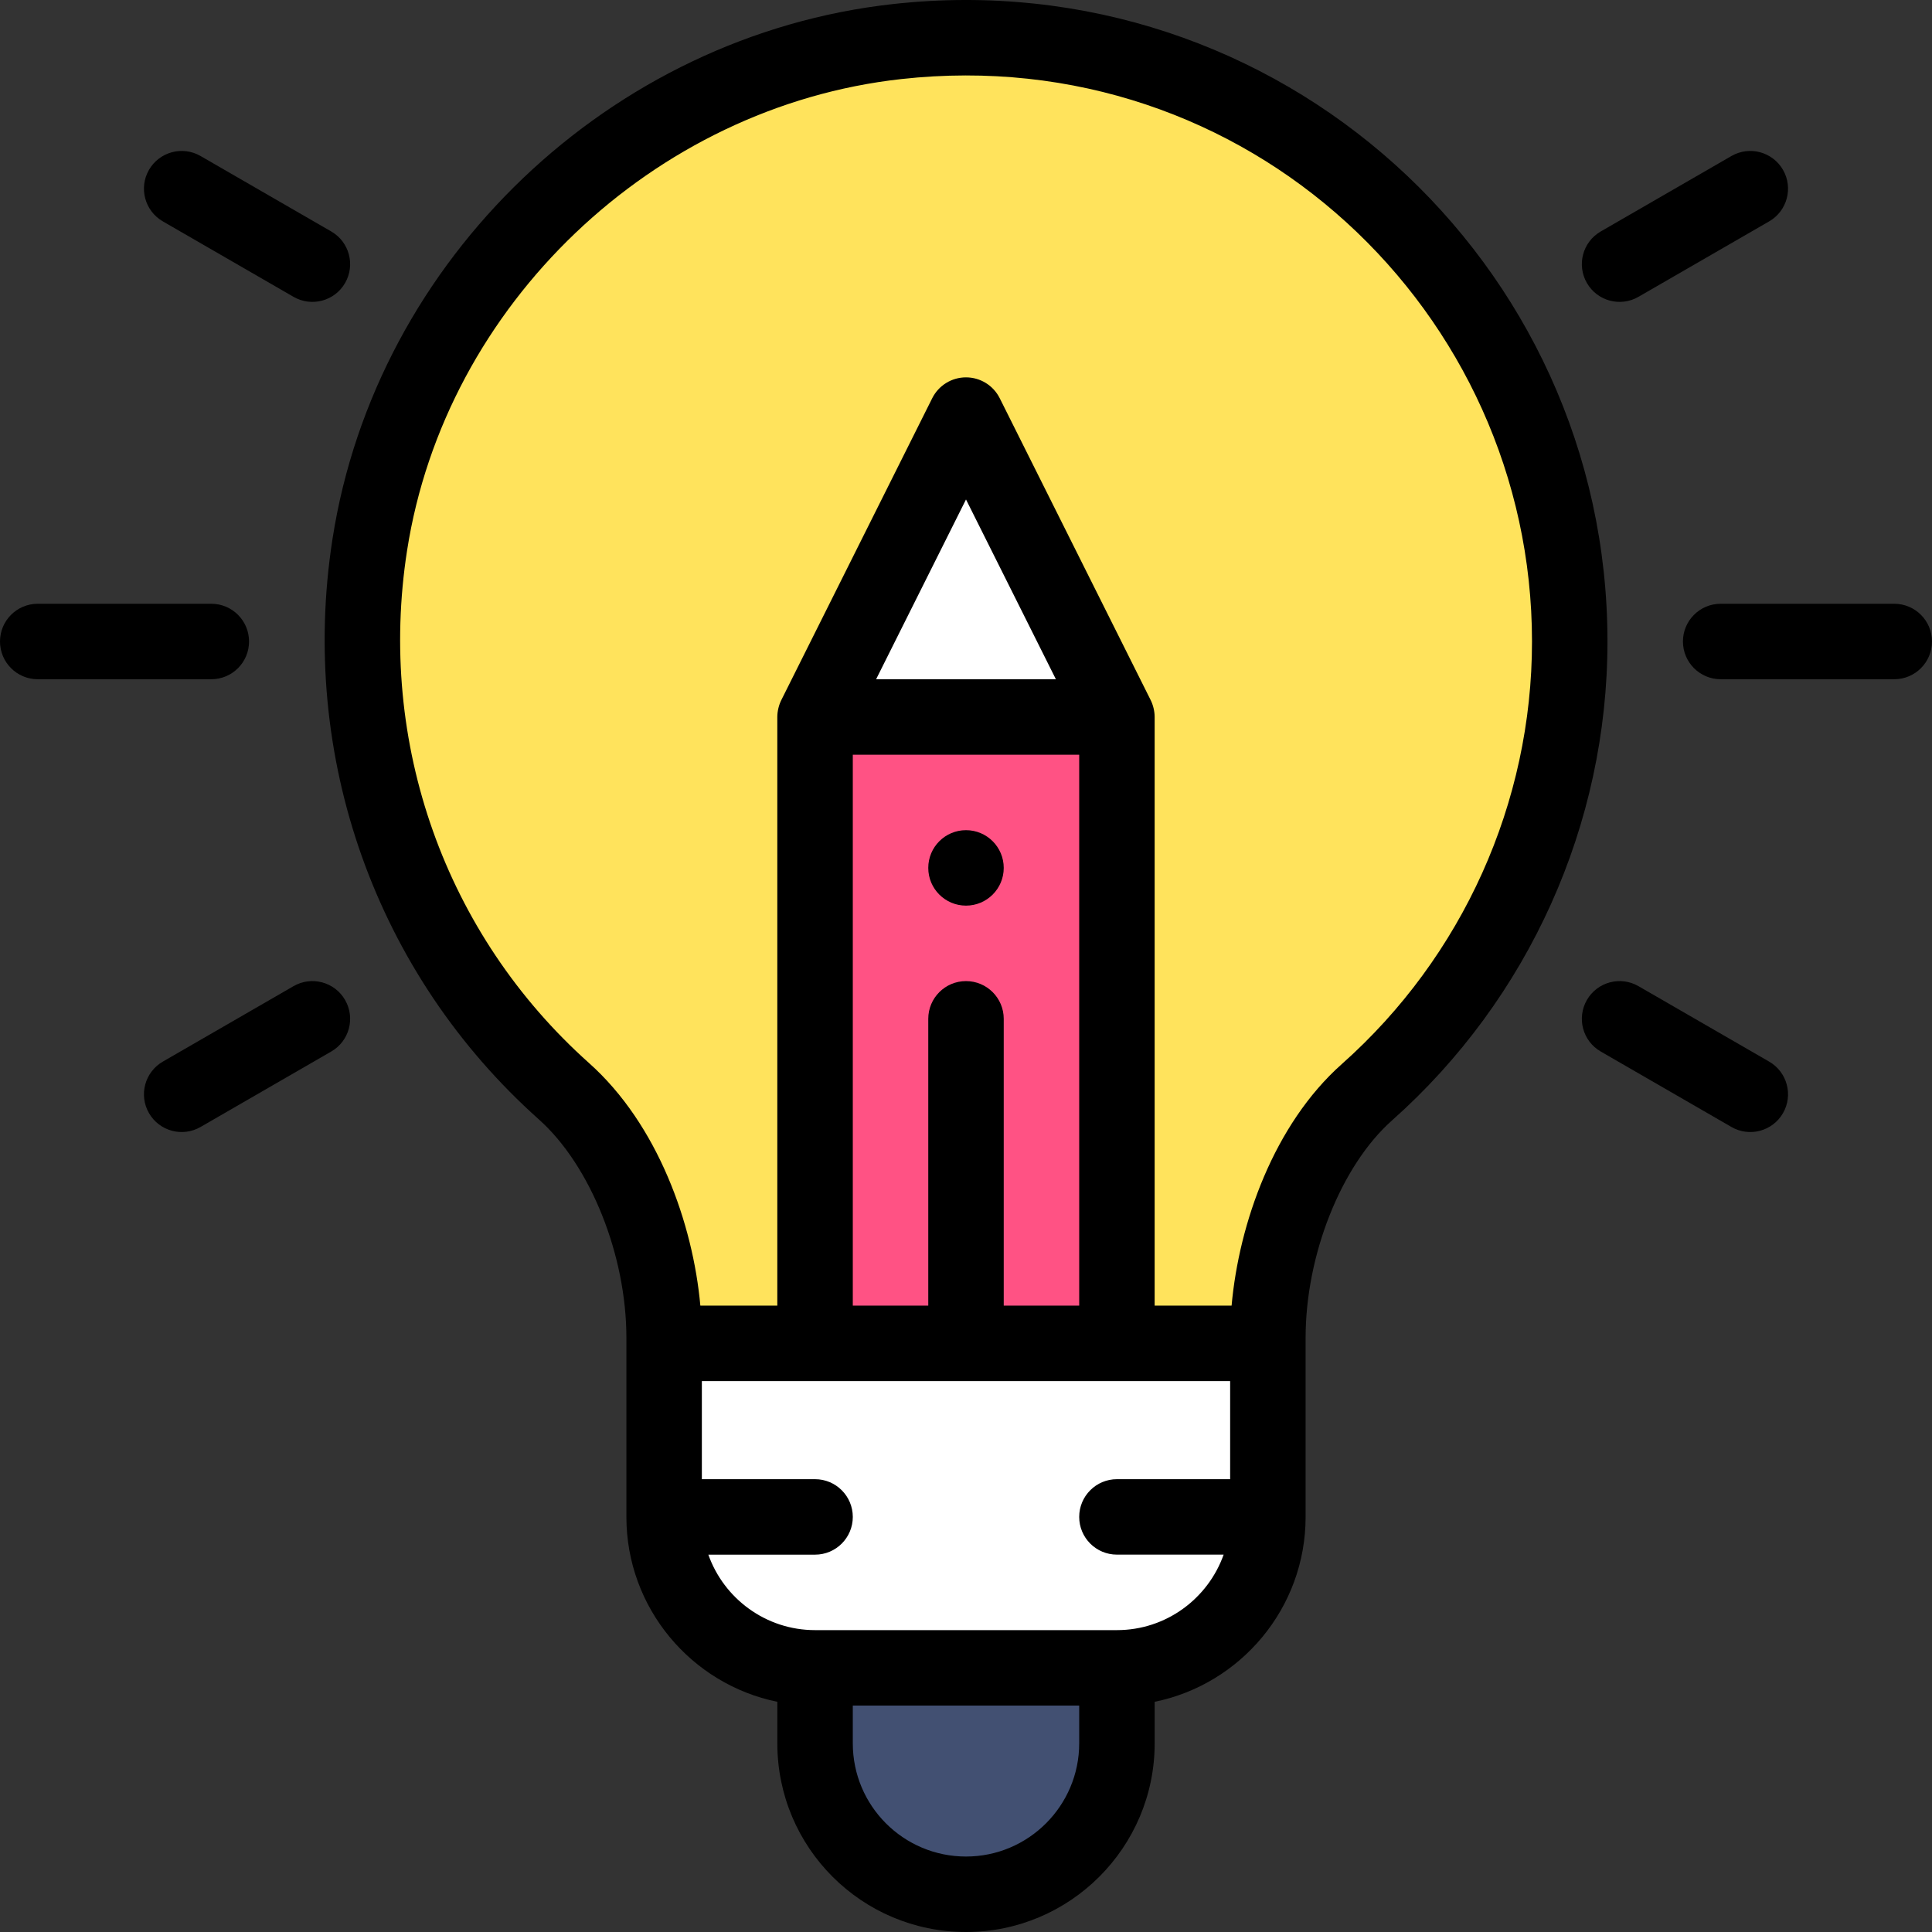 <svg height="512pt" viewBox="0 0 512 512" width="512pt" xmlns="http://www.w3.org/2000/svg"><rect x="0" y="0" width="512" height="512" fill="#333333" stroke="none"/><path d="m237.738 11.012c-70.34 7.793-128.859 63.402-139.738 133.34-8.961 57.57 12.871 110.398 51.48 144.859 16.898 15.082 26.52 42.66 26.52 65.309v1.48h160v-1.48c0-22.52 9.406-50.109 26.246-65.066 32.953-29.27 53.75-71.902 53.75-119.449 0-94.383-81.719-169.672-178.258-158.992zm0 0" fill="#ffe35c"/><path d="m176 402v-46h160v46c0 22.09-17.91 40-40 40h-80c-22.09 0-40-17.91-40-40zm0 0" fill="#fff"/><path d="m296 442v20c0 22.09-17.91 40-40 40-22.082 0-40-17.918-40-40v-20zm0 0" fill="#425072"/><path d="m216 356v-165.996h80v165.996c-9.68 0-70.258 0-80 0zm0 0" fill="#ff5284"/><path d="m256 110.004 40 80h-80zm0 0" fill="#fff"/><path d="m256 512c27.57 0 50-22.43 50-50v-11.004c22.793-4.648 40-24.848 40-48.996v-47.48c0-21.934 9.41-45.617 22.891-57.59 36.293-32.242 57.105-78.504 57.105-126.926 0-100.59-87.102-180.246-189.355-168.93-74.926 8.297-136.98 67.535-148.523 141.742-8.988 57.746 11.465 115.266 54.703 153.855 13.648 12.18 23.18 35.965 23.18 57.848v47.48c0 24.148 17.203 44.348 40 48.996v11.004c0 27.625 22.375 50 50 50zm0-20c-16.57 0-30-13.43-30-30v-10h60v10c0 16.543-13.461 30-30 30zm-99.863-210.25c-38.156-34.055-56.195-84.844-48.258-135.859 10.129-65.113 65.207-117.656 130.957-124.938 91.75-10.156 167.16 61.766 167.16 149.051 0 42.711-18.367 83.523-50.391 111.973-18.023 16.012-27.273 42.266-29.219 64.023h-20.391v-155.996c0-1.562-.418-3.195-1.055-4.473l-40-80c-1.695-3.391-5.156-5.527-8.945-5.527-3.789 0-7.25 2.141-8.945 5.527l-39.996 80c-.637 1.27-1.059 2.922-1.059 4.473v155.996h-20.395c-1.961-21.727-11.293-48.035-29.465-64.25zm109.863 64.25v-76c0-5.52-4.48-10-10-10-5.523 0-10 4.48-10 10v76h-20v-145.996h60v145.996zm-33.82-165.996 23.82-47.641 23.82 47.641zm-44.461 231.996h28.281c5.52 0 10-4.477 10-10 0-5.52-4.48-10-10-10h-30v-26h140v26h-30c-5.523 0-10 4.48-10 10 0 5.523 4.477 9.992 10 9.992h28.277c-4.129 11.637-15.242 20.008-28.277 20.008h-80c-13.039 0-24.152-8.359-28.281-20zm0 0"/><path d="m256 220.004c-5.52 0-10 4.477-10 10 0 5.52 4.48 9.996 10 9.996s10-4.477 10-9.996c0-5.523-4.48-10-10-10zm0 0"/><path d="m0 170.004c0 5.52 4.477 10 10 10h46c5.523 0 10-4.48 10-10 0-5.523-4.477-10-10-10h-46c-5.523 0-10 4.477-10 10zm0 0"/><path d="m501.996 160.004h-46c-5.52 0-10 4.477-10 10 0 5.52 4.48 10 10 10h46c5.523 0 10-4.48 10-10 0-5.523-4.477-10-10-10zm0 0"/><path d="m39.488 295c2.773 4.801 8.895 6.414 13.66 3.66l34.641-20c4.785-2.762 6.422-8.875 3.66-13.66-2.762-4.781-8.875-6.422-13.66-3.66l-34.641 20c-4.781 2.766-6.422 8.879-3.66 13.66zm0 0"/><path d="m472.508 45.004c-2.762-4.781-8.879-6.422-13.66-3.66l-34.641 20c-4.785 2.762-6.422 8.875-3.66 13.66 2.77 4.797 8.891 6.414 13.66 3.66l34.641-20c4.781-2.762 6.422-8.879 3.66-13.66zm0 0"/><path d="m87.789 61.344-34.641-20c-4.781-2.762-10.898-1.121-13.66 3.66s-1.121 10.898 3.66 13.66l34.641 20c4.773 2.754 10.895 1.133 13.66-3.66 2.762-4.785 1.125-10.898-3.66-13.66zm0 0"/><path d="m472.508 295c2.762-4.781 1.121-10.895-3.66-13.66l-34.641-20c-4.785-2.758-10.898-1.121-13.66 3.66-2.762 4.785-1.125 10.898 3.66 13.66l34.641 20c4.773 2.758 10.891 1.133 13.66-3.66zm0 0"/></svg>
